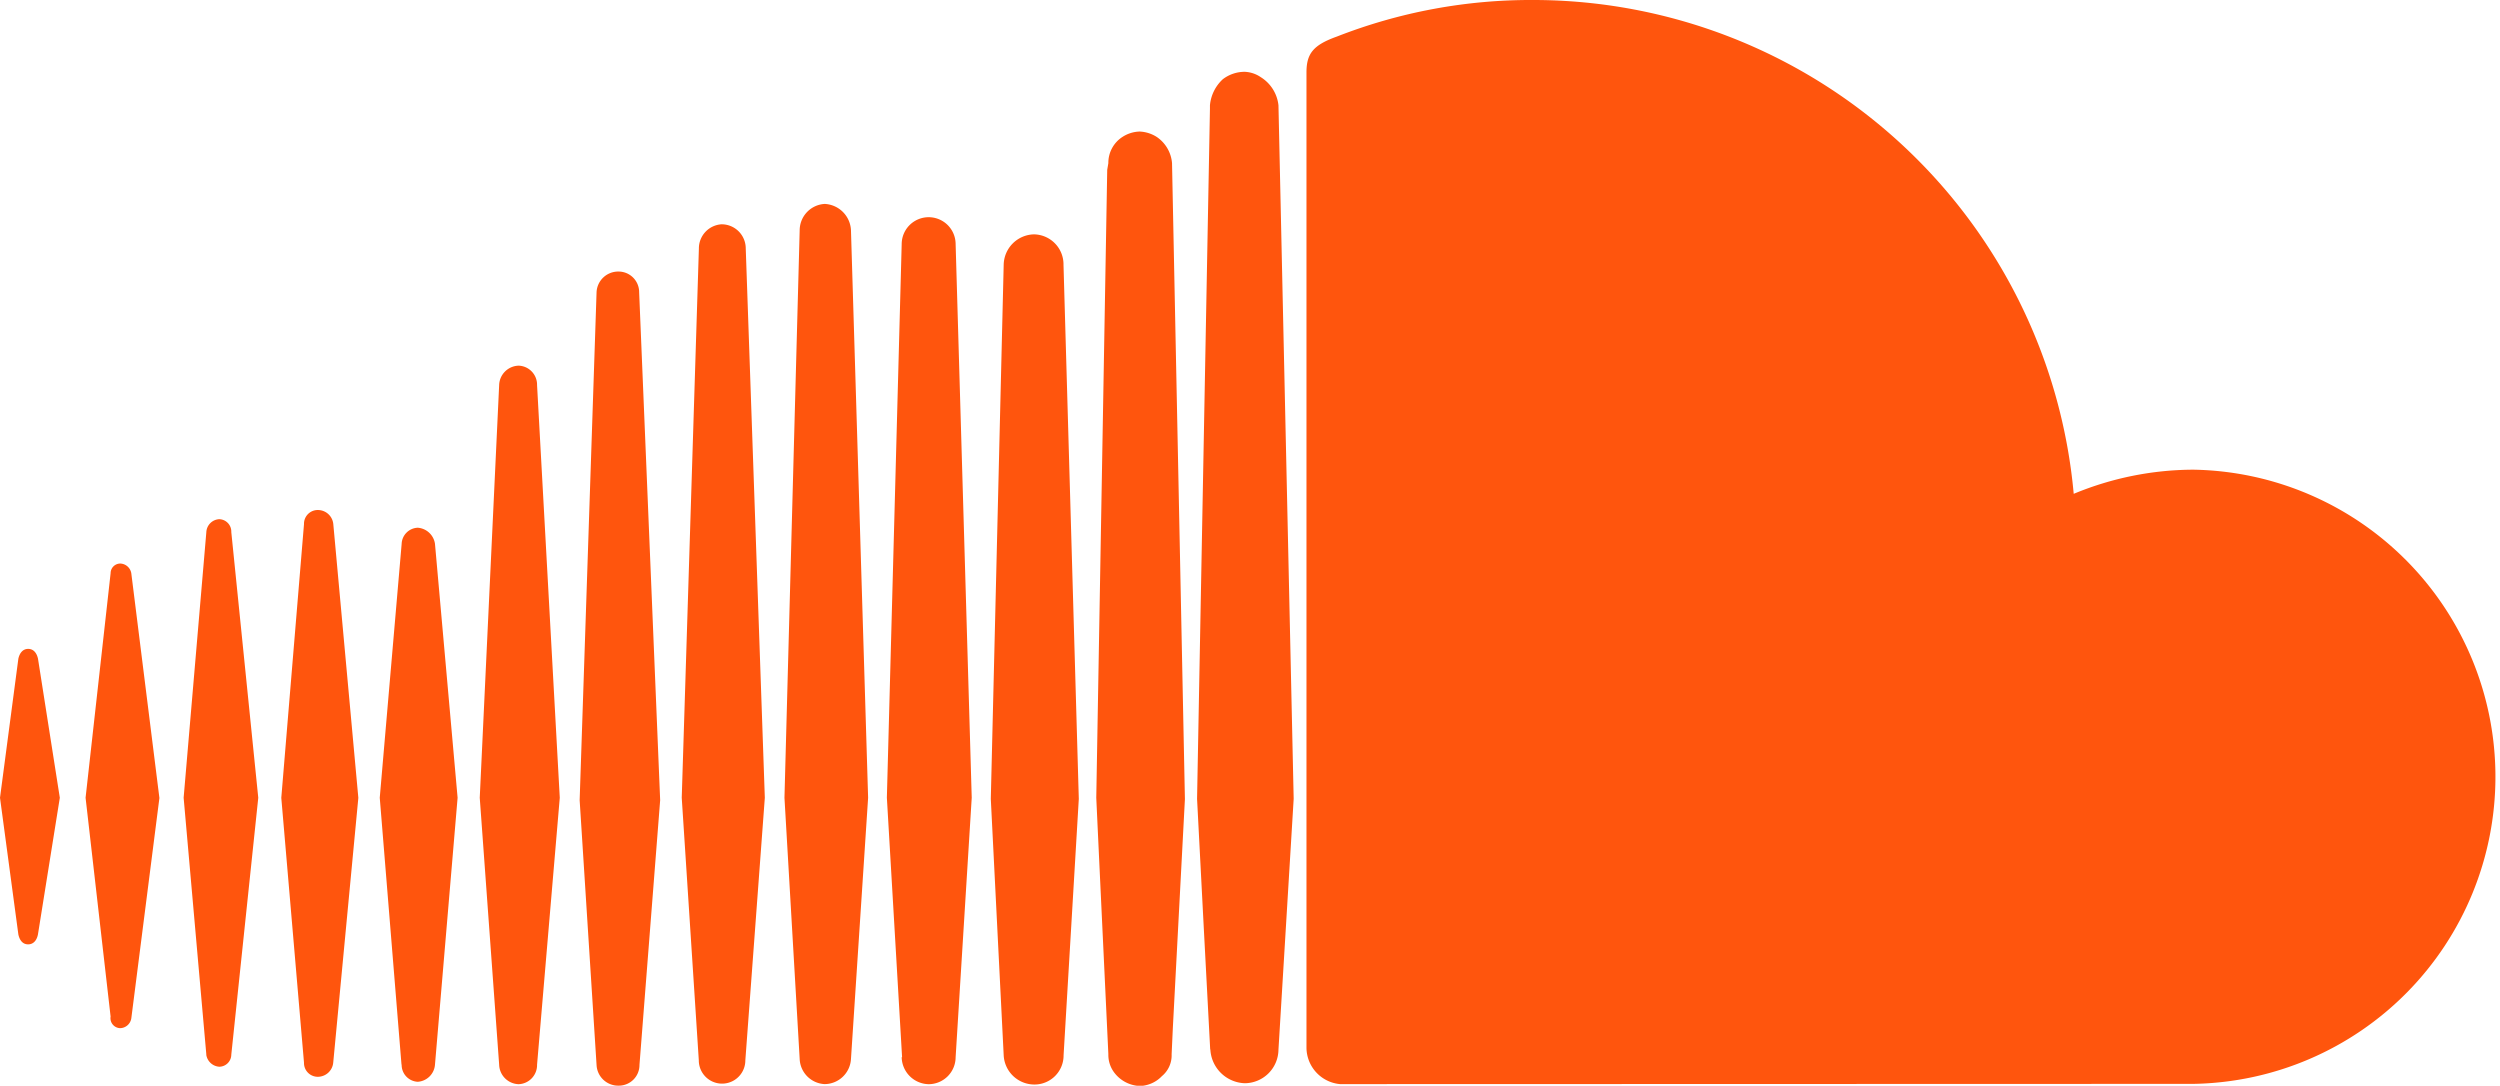 <svg id="soundcloud-brands" xmlns="http://www.w3.org/2000/svg" width="31.053" height="13.486" viewBox="0 0 31.053 13.486">
  <path id="Shape" d="M13.85,13.335a.364.364,0,0,1-.083-.228v-.015c-.15-3.169-.15-3.183-.15-3.183l.136-7.8.014-.083a.383.383,0,0,1,.175-.325.412.412,0,0,1,.213-.067.426.426,0,0,1,.213.067.435.435,0,0,1,.19.325l.16,7.9-.15,2.844-.015.325a.335.335,0,0,1-.121.272.394.394,0,0,1-.272.122A.416.416,0,0,1,13.85,13.335Zm-6.44-.107L7.2,9.939,7.41,3.63a.269.269,0,0,1,.272-.257.256.256,0,0,1,.257.257L8.2,9.939l-.257,3.289a.256.256,0,0,1-.257.257A.269.269,0,0,1,7.41,13.228Zm5.057-.121-.16-3.184.16-6.633a.385.385,0,0,1,.378-.379.373.373,0,0,1,.365.379L13.4,9.923l-.189,3.184a.361.361,0,0,1-.365.364A.382.382,0,0,1,12.467,13.108Zm4.178.359a.458.458,0,0,1-.417-.447V.9c0-.233.082-.34.378-.446A6.614,6.614,0,0,1,19.047,0a6.744,6.744,0,0,1,6.711,6.134,3.9,3.9,0,0,1,1.485-.3,3.815,3.815,0,0,1,0,7.629Zm-5.44-.335-.189-3.223L11.2,3.033a.335.335,0,0,1,.67,0l.2,6.876-.2,3.223a.336.336,0,0,1-.335.335A.342.342,0,0,1,11.2,13.132Zm-1.272.023L9.744,9.909l.189-7.051a.329.329,0,0,1,.311-.325.343.343,0,0,1,.326.325l.213,7.051-.213,3.246a.33.33,0,0,1-.326.311A.326.326,0,0,1,9.933,13.155ZM6.2,13.224,5.959,9.909,6.2,4.784a.249.249,0,0,1,.242-.242.237.237,0,0,1,.229.242l.282,5.125-.282,3.315a.238.238,0,0,1-.229.243A.25.25,0,0,1,6.2,13.224Zm8.832-.189L14.951,11.5l-.082-1.577.16-8.574v-.04a.5.5,0,0,1,.16-.325.446.446,0,0,1,.272-.092.379.379,0,0,1,.2.067.47.47,0,0,1,.219.349l.189,8.614-.189,3.116a.421.421,0,0,1-.418.417A.443.443,0,0,1,15.034,13.035Zm-6.352.136L8.468,9.909l.213-6.823a.3.3,0,0,1,.282-.3.3.3,0,0,1,.3.3L9.5,9.909l-.242,3.262a.289.289,0,0,1-.578,0Zm-3.693.053L4.717,9.909l.272-3.154a.208.208,0,0,1,.2-.2.234.234,0,0,1,.214.2l.281,3.154-.281,3.315a.23.23,0,0,1-.214.213A.21.21,0,0,1,4.989,13.224ZM3.776,13.2l-.282-3.29.282-3.4a.171.171,0,0,1,.175-.175.193.193,0,0,1,.189.175l.311,3.4L4.139,13.2a.193.193,0,0,1-.189.175A.171.171,0,0,1,3.776,13.2Zm-1.213-.1L2.281,9.909l.282-3.3a.169.169,0,0,1,.16-.16.154.154,0,0,1,.15.16l.335,3.3L2.873,13.1a.151.151,0,0,1-.15.15A.175.175,0,0,1,2.562,13.1Zm-1.189-.471L1.063,9.909l.311-2.79A.12.12,0,0,1,1.495,7a.144.144,0,0,1,.136.122l.349,2.79-.349,2.737a.144.144,0,0,1-.136.122A.124.124,0,0,1,1.373,12.632ZM.228,11.607,0,9.909.228,8.182c.015-.068.054-.122.122-.122s.107.053.122.122L.743,9.909l-.272,1.7c-.014.068-.053.121-.122.121S.243,11.676.228,11.607Z" fill="#ff550d"/>
</svg>
